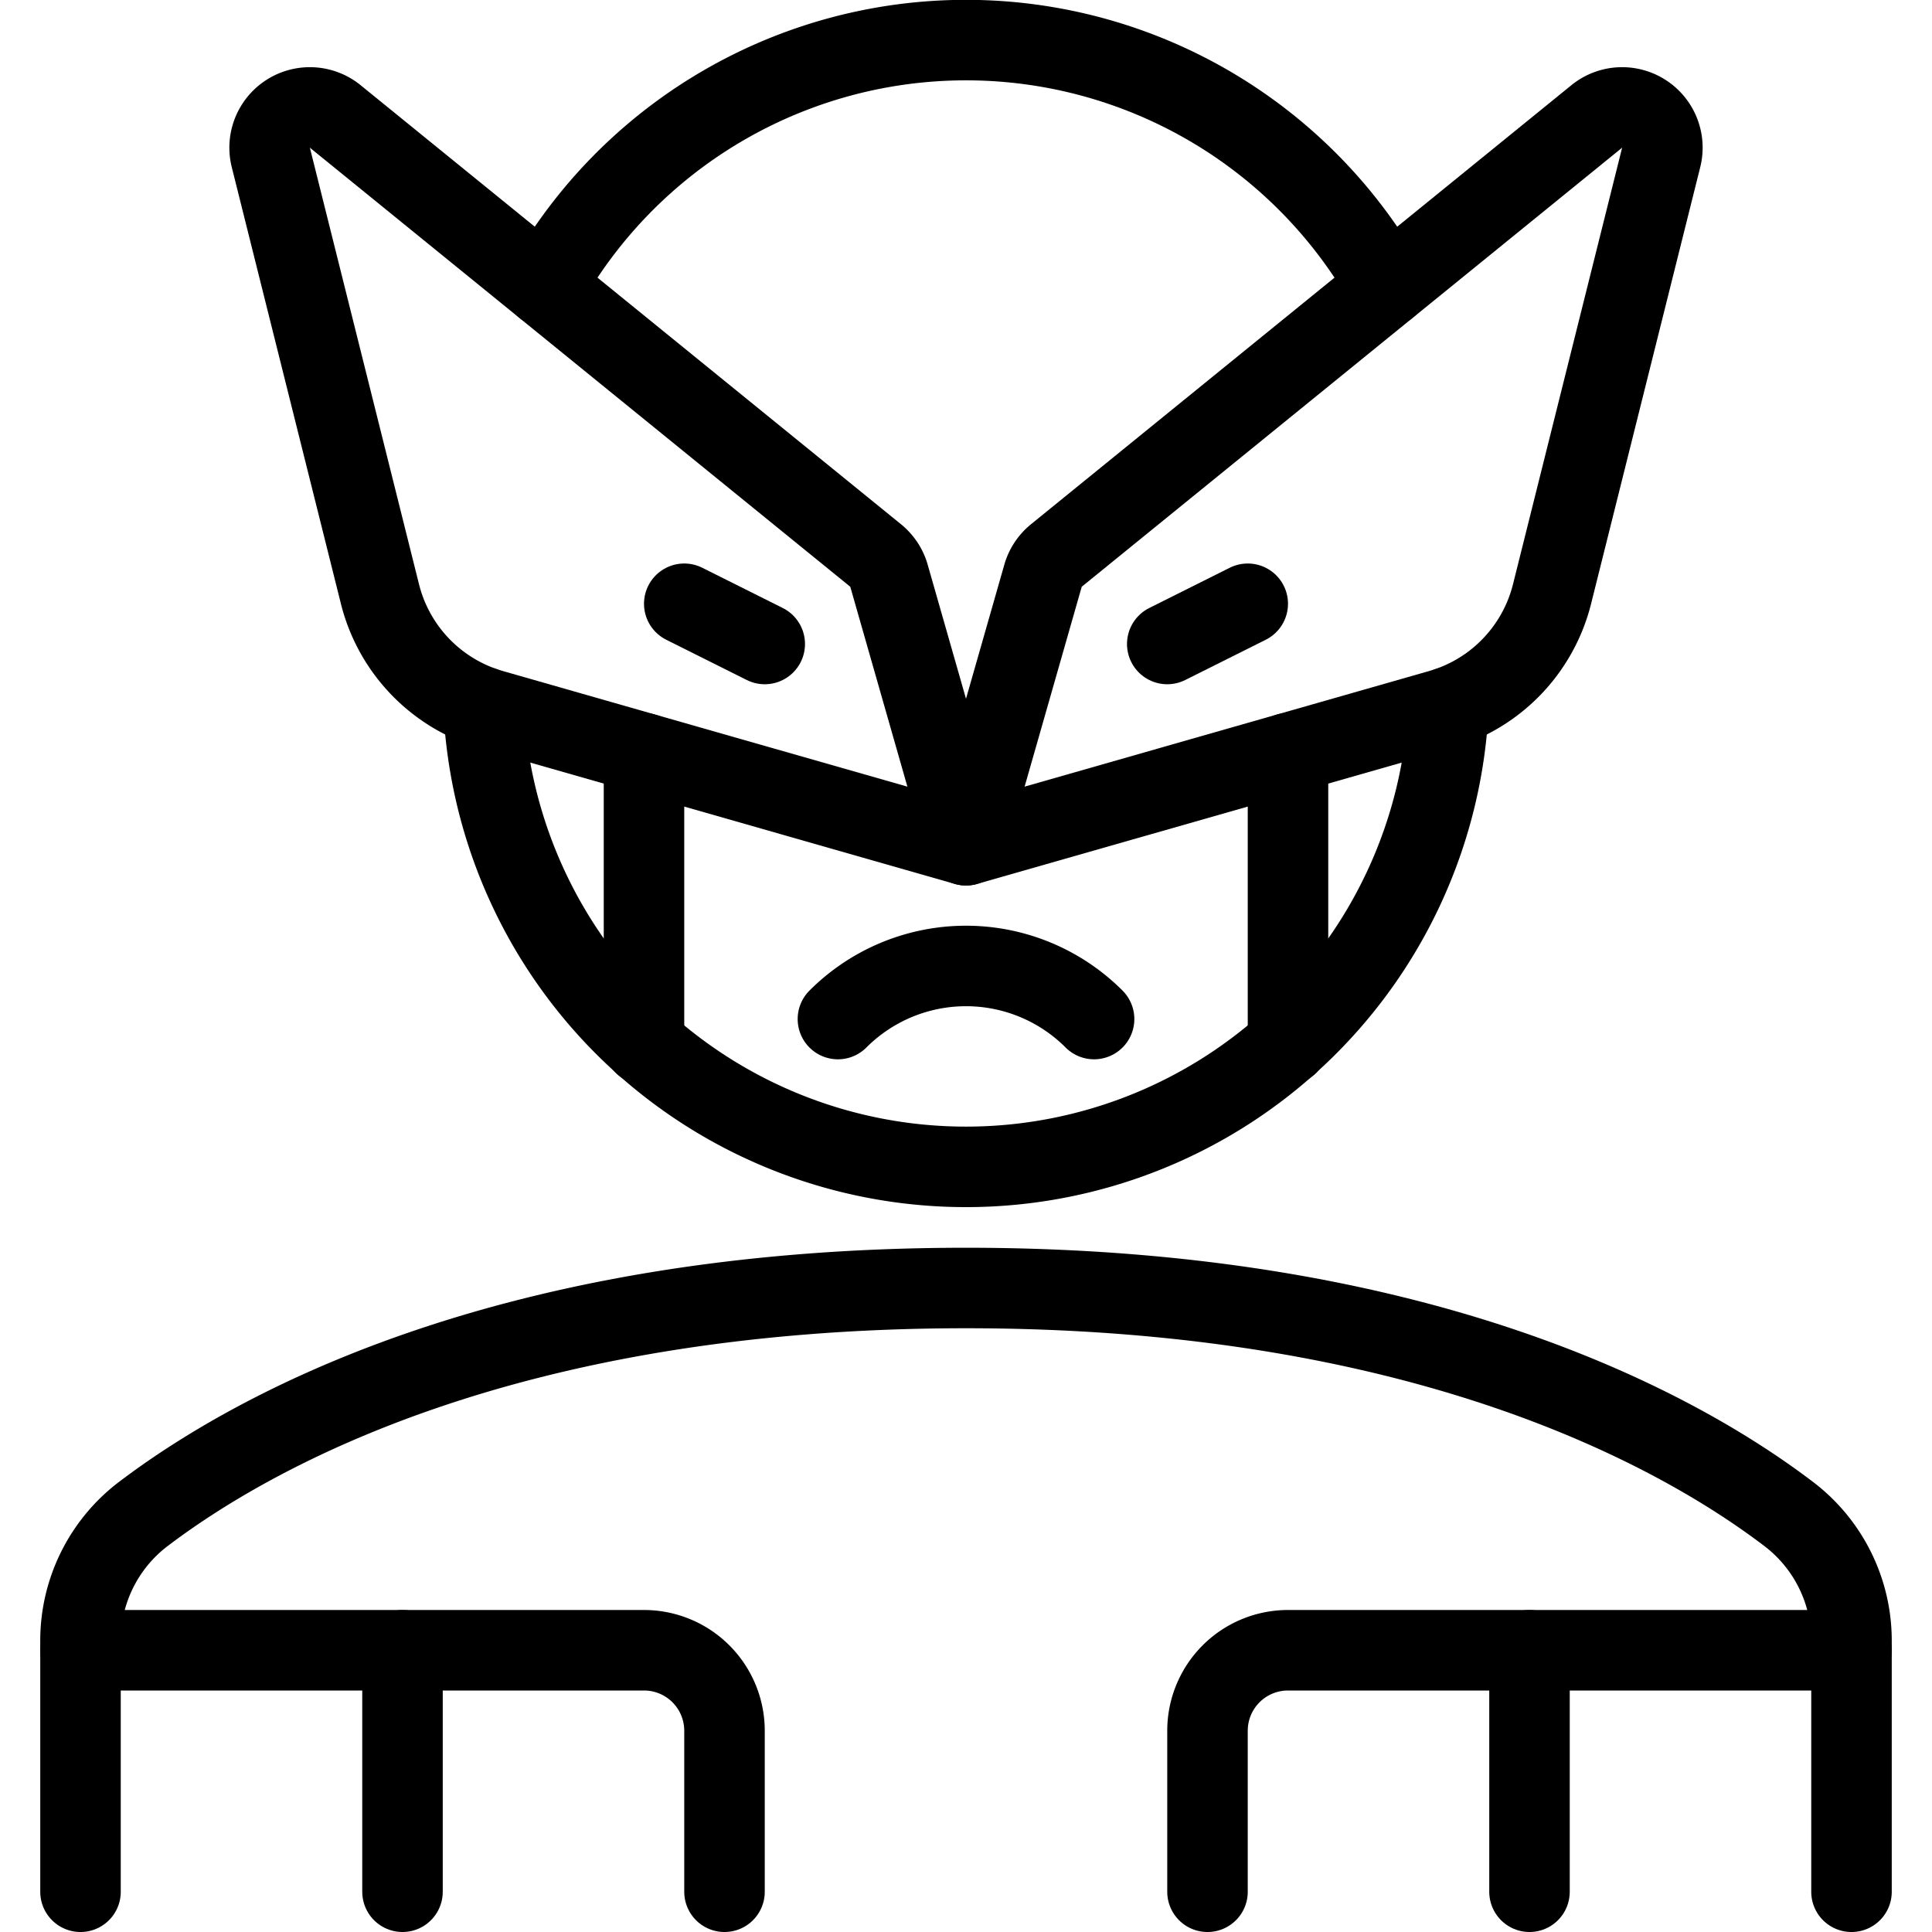 <svg id="Light" xmlns="http://www.w3.org/2000/svg" viewBox="0 0 24 24"><defs><style>.cls-1{fill:none;stroke:#000;stroke-linecap:round;stroke-linejoin:round;}</style></defs><title>famous-character-power-ranger-2</title><path class="cls-1" d="M23,23.5V20.394a1.976,1.976,0,0,0-.77-1.579C20.9,17.8,17.73,16,12,16S3.105,17.8,1.77,18.815A1.976,1.976,0,0,0,1,20.394V23.5"/><path class="cls-1" d="M17.232,3.561a6,6,0,0,0-10.464,0"/><path class="cls-1" d="M6.007,8.785a6,6,0,0,0,11.986,0"/><path class="cls-1" d="M12,10.5l-.957-3.349a.5.5,0,0,0-.165-.25L4.164,1.446a.5.5,0,0,0-.8.509L4.72,7.379A2,2,0,0,0,6.111,8.817Z"/><path class="cls-1" d="M12,10.5l.957-3.349a.5.5,0,0,1,.165-.25l6.714-5.455a.5.5,0,0,1,.8.509L19.28,7.379a2,2,0,0,1-1.391,1.438Z"/><line class="cls-1" x1="8.5" y1="7.5" x2="9.5" y2="8"/><line class="cls-1" x1="15.5" y1="7.5" x2="14.5" y2="8"/><line class="cls-1" x1="8" y1="9.357" x2="8" y2="12.972"/><line class="cls-1" x1="16" y1="9.357" x2="16" y2="12.972"/><path class="cls-1" d="M10.409,12.659a2.249,2.249,0,0,1,3.182,0"/><polyline class="cls-1" points="1 20.5 5 20.5 5 23.5"/><path class="cls-1" d="M5,20.5H8a1,1,0,0,1,1,1v2"/><polyline class="cls-1" points="23 20.5 19 20.5 19 23.5"/><path class="cls-1" d="M19,20.5H16a1,1,0,0,0-1,1v2"/></svg>
